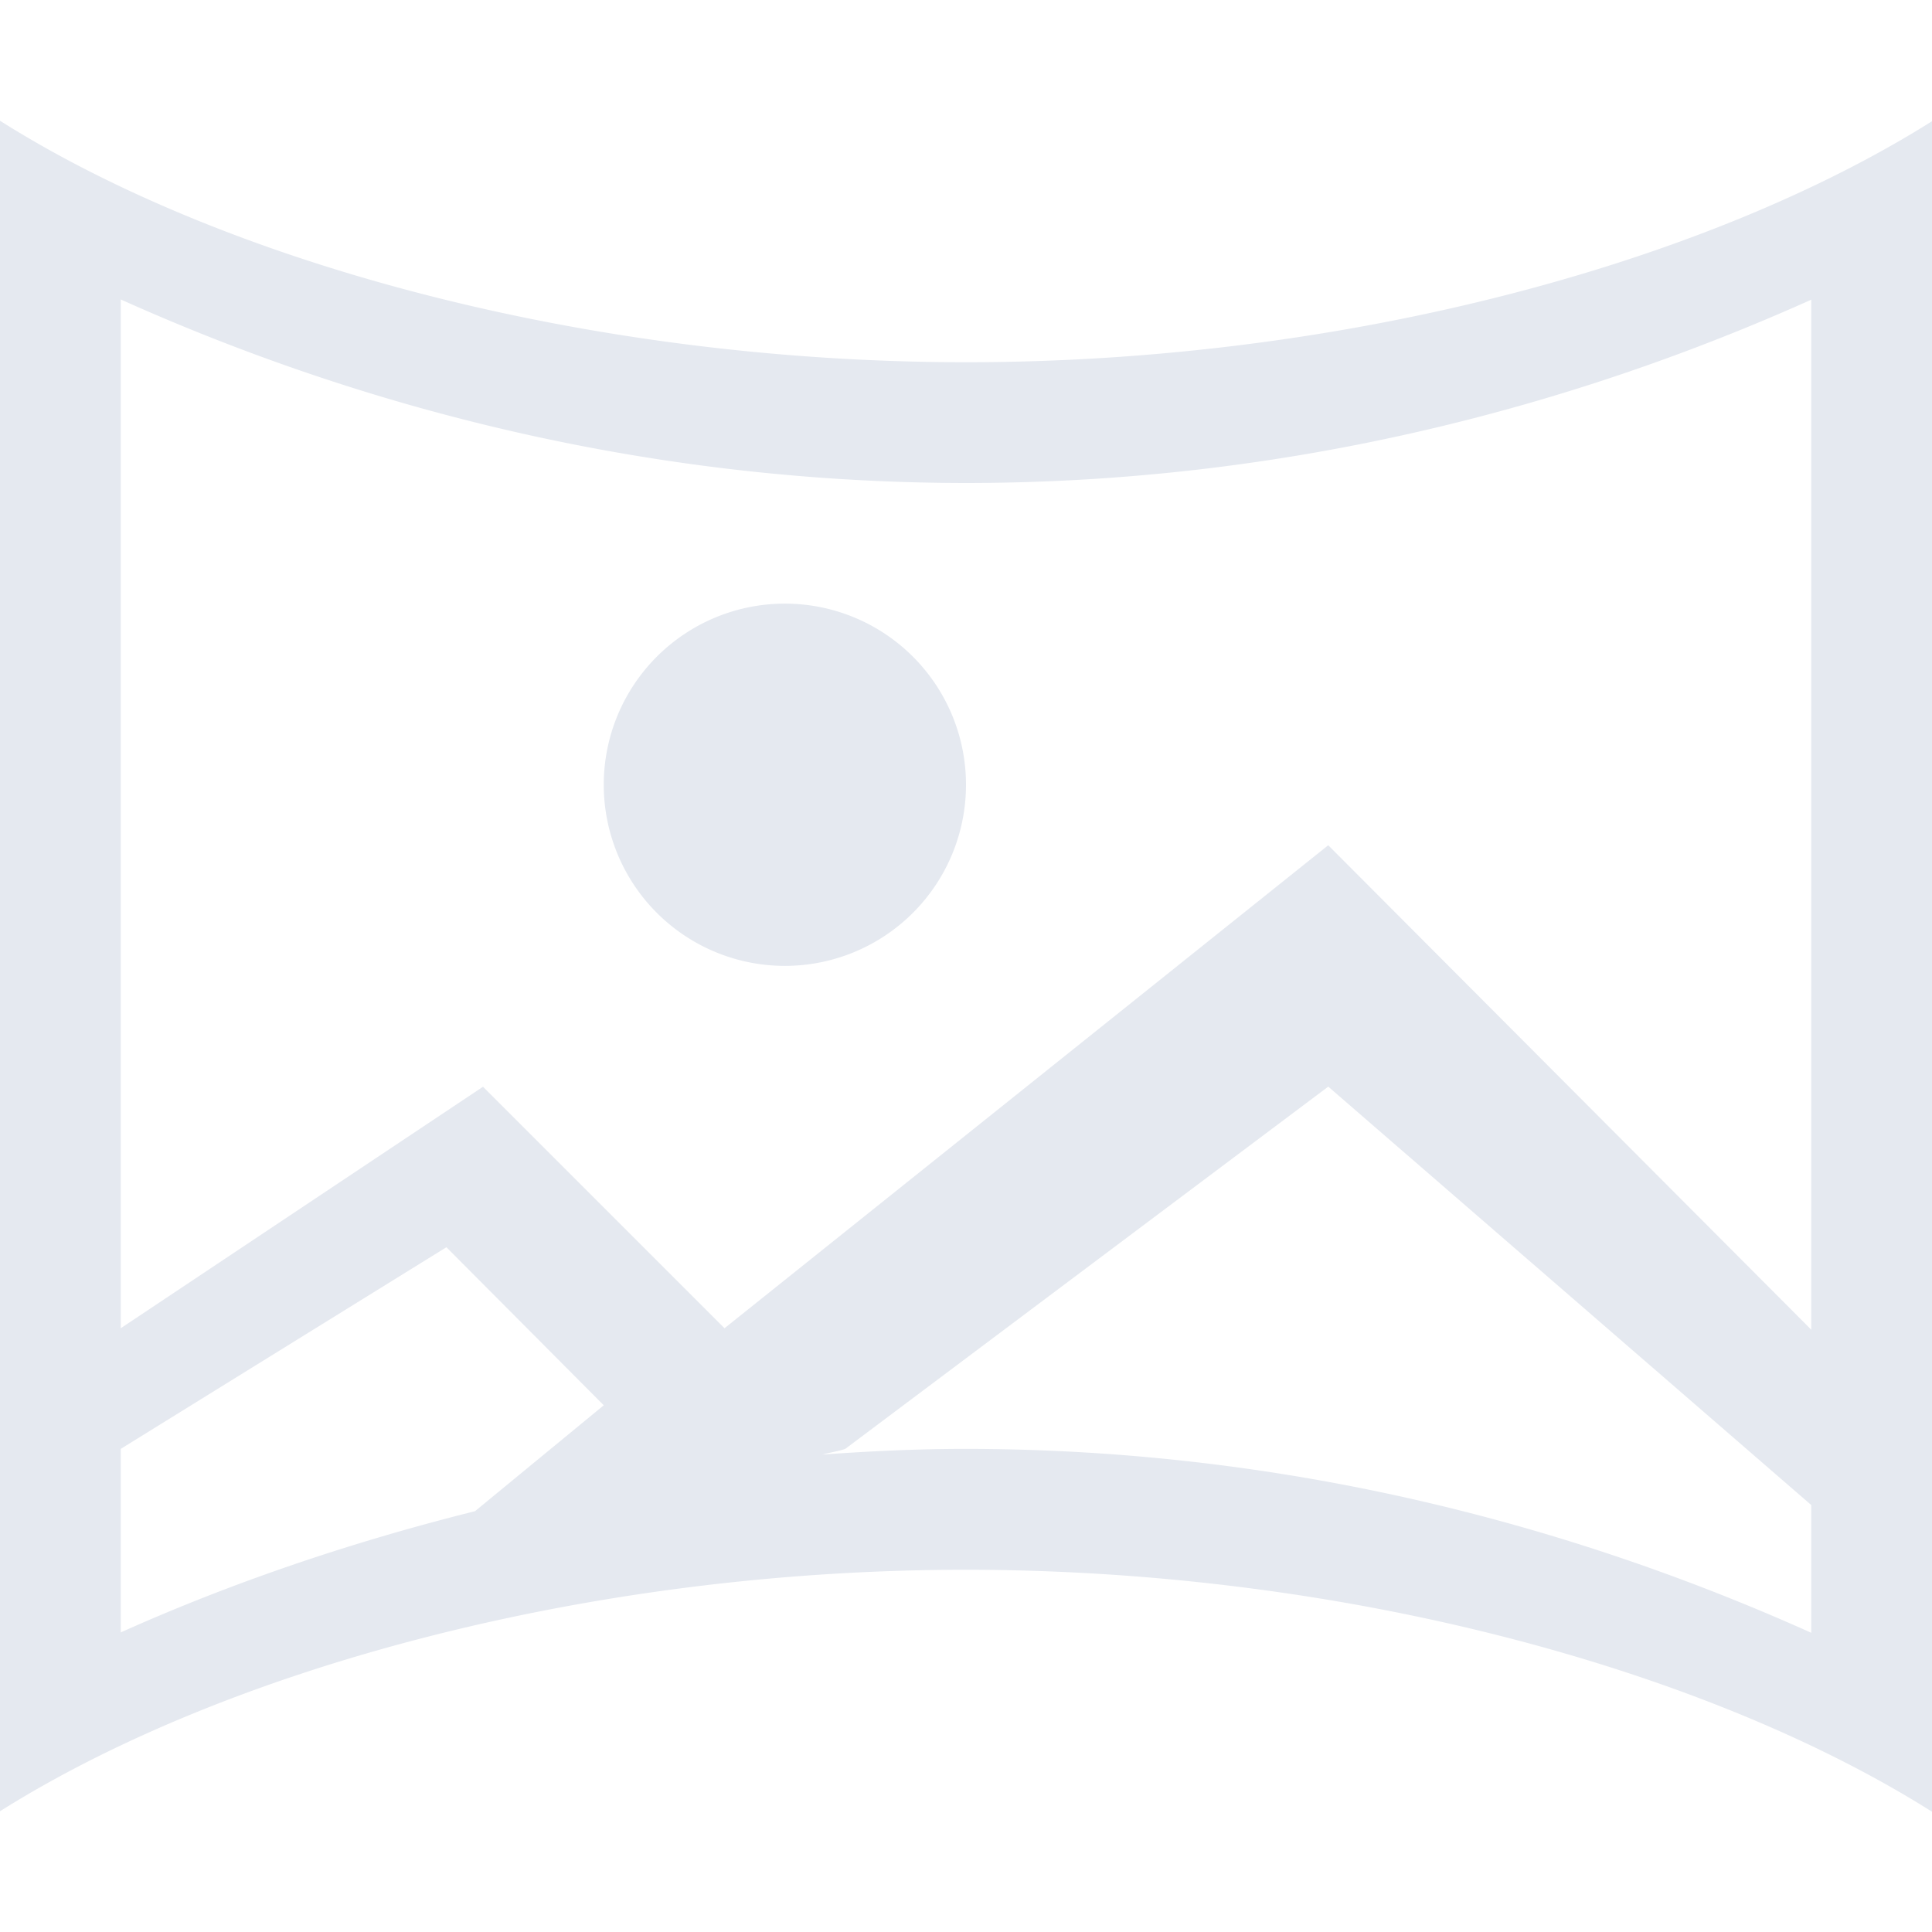 <?xml version="1.0" encoding="UTF-8" standalone="no"?>
<!--Part of Monotone: https://github.com/sixsixfive/Monotone, released under cc-by-sa_v4-->
<svg id="svg32" xmlns="http://www.w3.org/2000/svg" version="1.1" xmlns:xlink="http://www.w3.org/1999/xlink" viewBox="0 0 16 16"><path id="path18" style="stroke-linejoin:round;stroke-width:.389;stroke-linecap:round;fill:#e5e9f0" d="m0 1v14c1.836-1.156 4.818-1.999 8-2 3.184 0.002 6.167 0.846 8 2.004v-14c-1.836 1.156-4.818 1.995-8 1.996-3.184-0.002-6.167-0.842-8-2zm1 1.48c1.957 0.879 4.322 1.518 7 1.52 2.677-0.001 5.042-0.64 7-1.518v8.53l-4-4.012-5 4-2-2-3 2v-8.52zm5.5 2.519a1.5 1.5 0 0 0 -1.5 1.5 1.5 1.5 0 0 0 1.5 1.5 1.5 1.5 0 0 0 1.5 -1.5 1.5 1.5 0 0 0 -1.5 -1.5zm4.5 4l4 3.465v1.058c-1.957-0.879-4.321-1.521-7-1.523-0.404 0-0.798 0.019-1.188 0.047 0.062-0.018 0.127-0.026 0.188-0.047l4-3zm-7.303 1.33l1.303 1.309-1.066 0.877c-1.053 0.263-2.041 0.603-2.934 1.004v-1.52l2.697-1.67z"/></svg>
